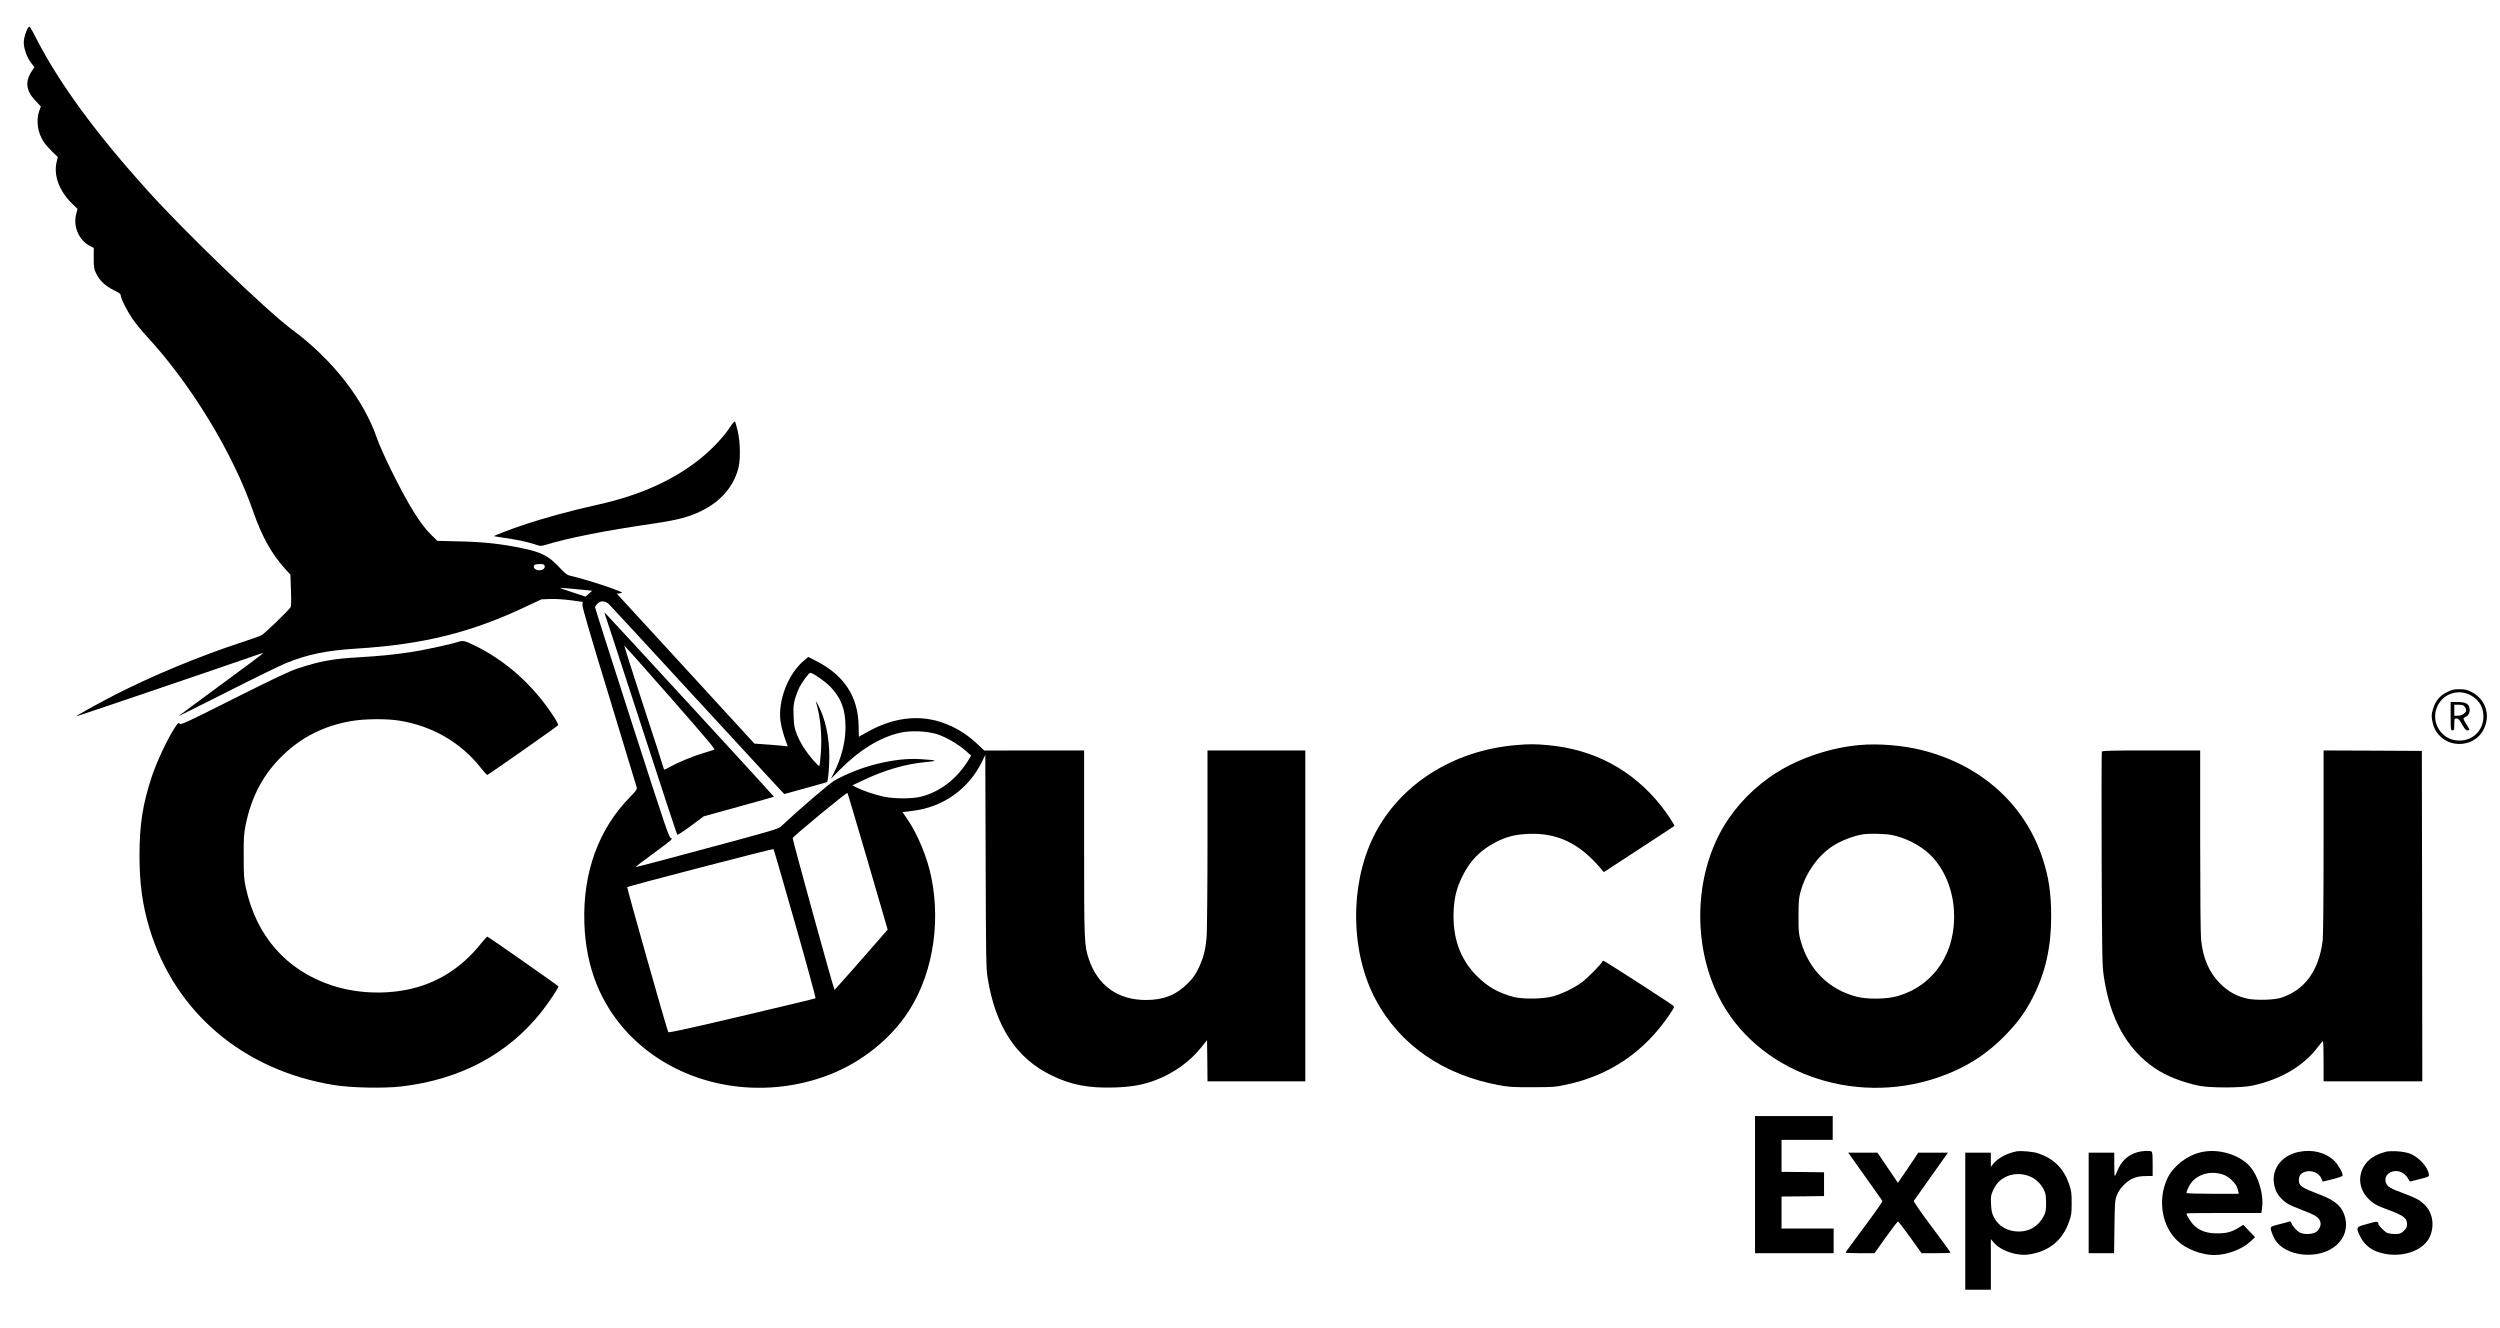 <?xml version="1.0" standalone="no"?>
<!DOCTYPE svg PUBLIC "-//W3C//DTD SVG 20010904//EN"
 "http://www.w3.org/TR/2001/REC-SVG-20010904/DTD/svg10.dtd">
<svg version="1.0" xmlns="http://www.w3.org/2000/svg"
 width="2735pt" height="1453pt" viewBox="0 0 2735 1453"
 preserveAspectRatio="xMidYMid meet">

<g transform="translate(0,1453) scale(0.1,-0.1)"
fill="#000000" stroke="none">
<path d="M308 14227 c-25 -38 -48 -114 -48 -161 0 -66 35 -165 78 -221 l39
-50 -27 -40 c-78 -116 -67 -215 36 -325 l61 -65 -18 -50 c-37 -104 -16 -243
52 -341 18 -27 60 -74 92 -105 l59 -57 -12 -52 c-36 -149 27 -319 169 -458
l59 -57 -14 -55 c-38 -139 32 -295 159 -356 l33 -16 -1 -111 c0 -101 3 -118
27 -169 35 -76 100 -136 192 -182 51 -24 76 -42 76 -54 0 -34 68 -170 128
-258 33 -49 104 -136 157 -193 486 -525 946 -1282 1165 -1917 92 -266 199
-460 343 -620 l64 -71 6 -168 c4 -101 3 -175 -3 -186 -18 -33 -284 -291 -320
-309 -19 -10 -114 -44 -210 -75 -476 -156 -982 -366 -1407 -584 -196 -102
-414 -223 -409 -228 2 -3 1611 544 1991 677 56 19 59 19 40 2 -11 -10 -218
-164 -460 -342 -242 -178 -444 -327 -450 -333 -5 -5 231 112 525 261 294 149
585 291 646 316 240 98 446 140 784 161 723 45 1250 177 1849 461 l164 77 96
4 c57 2 148 -4 226 -14 l130 -18 -3 -35 c-2 -24 91 -344 293 -1003 162 -533
298 -979 301 -992 5 -19 -8 -37 -71 -102 -347 -351 -521 -832 -502 -1383 16
-483 177 -885 480 -1206 521 -551 1369 -741 2131 -477 360 124 685 365 898
663 288 405 397 984 286 1525 -44 215 -147 465 -260 631 l-55 80 101 12 c339
37 625 240 771 543 l34 71 4 -1163 c3 -1047 5 -1175 21 -1273 85 -535 313
-883 700 -1071 213 -104 406 -141 686 -132 189 6 314 28 454 81 191 73 371
200 491 350 l70 87 3 -226 2 -225 535 0 535 0 0 1810 0 1810 -535 0 -535 0 0
-957 c0 -527 -5 -1010 -9 -1073 -12 -150 -33 -234 -88 -350 -38 -78 -60 -109
-122 -171 -125 -125 -262 -179 -456 -179 -306 0 -528 160 -624 450 -49 148
-51 184 -51 1268 l0 1012 -546 0 -546 -1 -68 64 c-93 89 -182 150 -292 202
-292 138 -608 115 -932 -70 -44 -25 -80 -45 -80 -45 -1 0 -2 53 -3 118 -4 320
-158 556 -465 711 l-86 44 -45 -38 c-176 -147 -289 -442 -258 -669 9 -66 47
-194 75 -258 6 -13 3 -15 -11 -12 -10 3 -93 10 -184 17 l-166 12 -752 820
-753 820 38 5 c35 5 28 8 -102 57 -118 43 -355 115 -459 138 -20 4 -55 33
-103 85 -120 129 -203 171 -417 214 -228 47 -414 67 -675 73 l-245 6 -61 59
c-123 117 -255 331 -444 713 -65 132 -135 287 -154 345 -148 431 -487 866
-936 1198 -280 209 -1169 1065 -1584 1526 -563 626 -951 1156 -1201 1639 -80
155 -82 157 -97 134z m5649 -5883 c10 -25 -11 -49 -45 -52 -39 -4 -72 13 -72
38 0 23 13 28 68 29 31 1 44 -4 49 -15z m352 -260 c91 -8 167 -16 168 -17 1
-1 -15 -16 -35 -33 l-37 -31 -145 48 c-80 26 -139 47 -131 48 7 1 88 -6 180
-15z m355 -166 c19 -18 404 -436 857 -928 452 -492 876 -952 941 -1021 l118
-126 232 64 c128 35 234 66 236 67 11 12 24 154 25 276 0 216 -44 419 -123
567 -17 32 -28 49 -25 38 50 -158 70 -371 55 -563 -6 -75 -13 -139 -16 -142
-9 -8 -110 107 -164 190 -28 41 -65 111 -82 155 -27 70 -32 95 -36 202 -4 105
-1 131 18 195 12 40 32 93 45 118 29 57 105 160 119 160 26 0 157 -90 216
-149 119 -120 170 -251 170 -444 0 -163 -43 -334 -126 -500 l-35 -68 98 99
c218 220 442 357 666 407 114 25 293 17 402 -18 97 -32 230 -110 310 -181 l59
-52 -33 -55 c-124 -201 -309 -343 -516 -395 -96 -24 -291 -24 -405 0 -95 20
-232 66 -300 101 l-45 23 105 50 c237 114 469 183 691 204 149 14 139 21 -51
33 -282 18 -661 -76 -942 -235 -55 -32 -388 -317 -579 -497 -34 -32 -70 -43
-814 -243 -428 -116 -780 -208 -782 -206 -2 2 90 73 206 157 182 134 206 155
184 159 -24 5 -44 63 -429 1258 -222 690 -404 1260 -404 1268 0 8 11 26 25 39
36 37 86 34 129 -7z m2831 -2816 l216 -742 -38 -44 c-167 -193 -539 -615 -543
-615 -8 -1 -462 1647 -458 1660 7 22 593 505 599 494 4 -5 104 -344 224 -753z
m-796 -677 c127 -445 227 -813 223 -816 -4 -4 -366 -91 -805 -194 -557 -132
-801 -185 -806 -177 -14 22 -455 1582 -449 1587 11 11 1593 422 1600 416 4 -3
110 -370 237 -816z"/>
<path d="M6613 7825 c3 -5 181 -552 397 -1215 215 -663 395 -1208 399 -1212 4
-5 71 39 148 96 l141 105 383 106 c211 58 385 107 386 109 3 3 -1783 1945
-1839 2001 -12 11 -18 16 -15 10z m721 -925 c399 -455 493 -566 479 -572 -10
-3 -65 -20 -123 -38 -112 -34 -271 -100 -360 -149 -30 -17 -58 -31 -61 -31 -4
0 -9 12 -13 28 -3 15 -102 321 -220 680 -117 359 -210 652 -206 650 4 -2 231
-257 504 -568z"/>
<path d="M7983 9852 c-64 -97 -182 -224 -294 -317 -297 -248 -675 -421 -1149
-526 -302 -67 -588 -145 -835 -229 -126 -42 -307 -112 -302 -116 1 -1 40 -7
87 -14 127 -16 282 -48 358 -74 61 -21 71 -21 112 -9 259 79 663 159 1202 237
254 38 376 70 514 138 208 102 345 260 400 459 26 93 24 284 -4 407 -12 51
-25 99 -29 107 -6 11 -22 -5 -60 -63z"/>
<path d="M5000 7504 c-74 -23 -346 -82 -480 -104 -181 -29 -369 -48 -585 -60
-287 -16 -434 -42 -675 -122 -97 -32 -255 -107 -704 -332 -531 -267 -579 -289
-591 -273 -11 16 -18 10 -60 -55 -78 -122 -191 -364 -244 -523 -100 -302 -134
-523 -135 -860 0 -309 32 -547 110 -804 278 -917 1027 -1552 2021 -1712 186
-30 539 -37 733 -15 643 75 1163 351 1531 813 81 102 192 269 188 282 -4 9
-759 538 -777 544 -5 1 -37 -34 -72 -78 -211 -265 -482 -435 -796 -500 -275
-57 -577 -40 -835 45 -496 164 -826 540 -940 1070 -20 92 -23 135 -23 340 -1
206 2 249 22 347 63 311 195 557 407 761 208 200 451 322 745 373 145 26 391
28 530 5 360 -58 673 -240 890 -516 35 -44 67 -79 71 -78 22 9 772 535 776
545 2 6 -20 49 -50 95 -222 342 -524 612 -872 780 -109 52 -118 54 -185 32z"/>
<path d="M26772 6959 c-81 -40 -127 -95 -154 -183 -18 -60 -19 -77 -10 -127
15 -79 39 -126 90 -176 128 -125 352 -104 452 42 108 158 57 360 -112 445 -51
25 -73 30 -133 30 -60 0 -82 -5 -133 -31z m261 -37 c95 -53 143 -142 135 -252
-11 -141 -121 -242 -263 -242 -220 0 -343 251 -209 427 78 102 223 131 337 67z"/>
<path d="M26810 6695 c0 -148 1 -155 20 -155 18 0 20 7 20 65 0 62 1 65 25 65
19 0 31 -13 60 -65 30 -52 41 -65 61 -65 27 0 26 5 -23 82 -29 47 -29 52 2 66
34 15 49 52 41 96 -9 49 -45 66 -136 66 l-70 0 0 -155z m154 103 c9 -12 16
-30 16 -39 0 -28 -48 -59 -91 -59 l-39 0 0 60 0 60 49 0 c40 0 53 -4 65 -22z"/>
<path d="M16590 6379 c-696 -57 -1288 -437 -1565 -1004 -262 -537 -251 -1267
27 -1785 265 -494 740 -821 1353 -933 102 -19 156 -22 360 -21 222 0 250 2
366 27 478 101 855 357 1133 766 47 69 55 86 44 96 -25 24 -755 495 -767 495
-6 0 -11 -4 -11 -8 0 -17 -155 -175 -219 -224 -85 -64 -225 -133 -326 -159
-106 -29 -328 -31 -425 -6 -171 46 -287 112 -405 231 -184 186 -266 421 -252
716 7 146 34 248 96 375 85 171 195 283 361 370 118 61 211 85 352 92 312 16
557 -97 784 -360 l50 -58 383 250 c211 138 386 252 388 255 7 7 -81 140 -145
221 -315 395 -737 620 -1247 664 -133 12 -195 12 -335 0z"/>
<path d="M20342 6379 c-309 -27 -643 -138 -900 -297 -239 -149 -450 -363 -589
-600 -317 -538 -337 -1287 -50 -1858 410 -817 1459 -1203 2397 -882 301 103
535 251 750 475 128 132 210 247 289 401 138 272 200 545 201 882 0 257 -26
435 -96 645 -195 589 -675 1018 -1320 1179 -207 52 -476 74 -682 55z m350
-983 c151 -29 315 -112 421 -214 151 -145 248 -369 263 -608 30 -461 -220
-835 -631 -945 -110 -30 -317 -32 -425 -5 -311 77 -535 300 -622 618 -20 73
-23 105 -22 268 0 159 3 196 22 265 56 203 184 386 345 495 94 62 237 118 342
133 71 10 239 6 307 -7z"/>
<path d="M22994 6306 c-3 -7 -4 -533 -2 -1167 4 -1044 6 -1166 22 -1279 68
-475 252 -807 564 -1019 120 -81 292 -149 472 -188 122 -26 469 -26 590 0 313
68 564 216 720 426 25 33 48 60 53 61 4 0 7 -99 7 -220 l0 -220 540 0 540 0
-2 1808 -3 1807 -537 3 -538 2 0 -998 c0 -627 -4 -1029 -10 -1082 -41 -329
-196 -542 -457 -626 -74 -24 -272 -29 -363 -10 -118 25 -213 77 -301 165 -122
123 -187 273 -209 481 -6 56 -10 499 -10 1083 l0 987 -535 0 c-446 0 -537 -2
-541 -14z"/>
<path d="M19200 1570 l0 -750 430 0 430 0 0 135 0 135 -285 0 -285 0 0 175 0
175 233 2 232 3 0 130 0 130 -232 3 -233 2 0 175 0 175 280 0 280 0 0 130 0
130 -425 0 -425 0 0 -750z"/>
<path d="M22060 1934 c-102 -20 -200 -72 -250 -132 l-30 -37 0 78 0 77 -140 0
-140 0 0 -750 0 -750 140 0 140 0 0 277 0 277 36 -42 c49 -58 157 -109 259
-124 67 -9 93 -8 160 5 199 41 335 161 401 353 25 70 28 94 28 204 0 110 -4
134 -27 203 -60 174 -165 279 -337 339 -54 19 -191 31 -240 22z m156 -278 c61
-28 115 -81 145 -144 19 -39 23 -64 23 -142 0 -83 -3 -101 -26 -145 -56 -107
-151 -166 -267 -168 -126 -1 -226 55 -278 157 -22 41 -27 69 -31 143 -4 83 -2
97 22 150 31 67 64 105 122 139 83 49 197 53 290 10z"/>
<path d="M23376 1923 c-98 -30 -170 -97 -211 -200 -12 -29 -25 -56 -29 -60 -3
-3 -6 53 -6 125 l0 132 -140 0 -140 0 0 -550 0 -550 139 0 139 0 4 288 c4 271
5 290 27 347 17 43 40 76 80 116 69 68 132 92 238 93 l73 1 0 131 c0 111 -3
133 -16 138 -27 10 -107 5 -158 -11z"/>
<path d="M24080 1925 c-154 -35 -304 -151 -368 -285 -111 -234 -62 -528 114
-689 97 -89 262 -151 399 -151 136 0 303 62 392 146 l53 49 -64 68 -64 68 -48
-30 c-74 -48 -138 -65 -239 -64 -107 0 -179 24 -244 79 -34 30 -91 116 -91
139 0 3 184 5 409 5 l410 0 7 47 c25 166 -51 395 -162 493 -130 113 -333 164
-504 125z m229 -241 c34 -10 69 -30 98 -57 48 -44 67 -74 78 -124 l7 -33 -286
0 c-171 0 -286 4 -286 9 0 19 22 67 46 103 69 99 211 142 343 102z"/>
<path d="M25152 1929 c-201 -39 -316 -205 -267 -384 12 -46 29 -78 58 -111 53
-61 99 -88 225 -135 165 -63 201 -85 217 -137 11 -36 -13 -89 -49 -112 -40
-24 -133 -27 -175 -5 -33 17 -79 68 -92 103 -7 17 -14 22 -26 18 -9 -4 -53
-16 -98 -27 -112 -28 -111 -28 -96 -81 7 -24 24 -62 37 -85 113 -196 493 -231
678 -62 88 80 121 190 91 303 -31 116 -103 181 -274 246 -207 80 -231 96 -231
159 0 48 22 78 69 92 73 22 153 -13 180 -79 l12 -29 106 26 c59 15 108 32 111
39 7 22 -45 117 -88 160 -94 93 -239 131 -388 101z"/>
<path d="M26100 1930 c-25 -6 -73 -23 -107 -40 -183 -90 -230 -311 -97 -459
57 -64 102 -90 227 -135 175 -64 212 -93 210 -164 -1 -28 -9 -44 -37 -69 -32
-30 -42 -33 -96 -33 -34 0 -74 7 -89 14 -27 15 -91 80 -91 94 -1 27 -17 32
-66 18 -27 -8 -75 -21 -106 -30 -70 -20 -73 -33 -27 -124 37 -75 101 -134 178
-163 238 -90 522 -5 590 177 47 125 19 258 -71 341 -55 50 -82 64 -216 115
-151 56 -181 74 -198 114 -38 91 71 166 173 117 20 -9 47 -35 62 -58 l26 -41
105 26 c99 25 105 28 102 51 -9 81 -111 192 -209 229 -65 24 -194 34 -263 20z"/>
<path d="M20242 1888 c12 -18 95 -134 183 -258 89 -124 164 -230 168 -237 5
-7 -74 -120 -198 -286 -113 -151 -205 -277 -205 -281 0 -3 71 -6 158 -6 l159
0 124 174 c68 96 128 174 134 172 5 -1 66 -80 134 -174 l123 -172 159 0 c88 0
159 3 159 6 0 3 -92 129 -205 280 -125 168 -203 280 -198 287 4 7 79 113 168
237 88 124 171 240 183 258 l23 32 -163 0 -163 0 -37 -58 c-20 -31 -70 -105
-111 -164 l-74 -108 -112 165 -112 165 -160 0 -160 0 23 -32z"/>
</g>
</svg>
